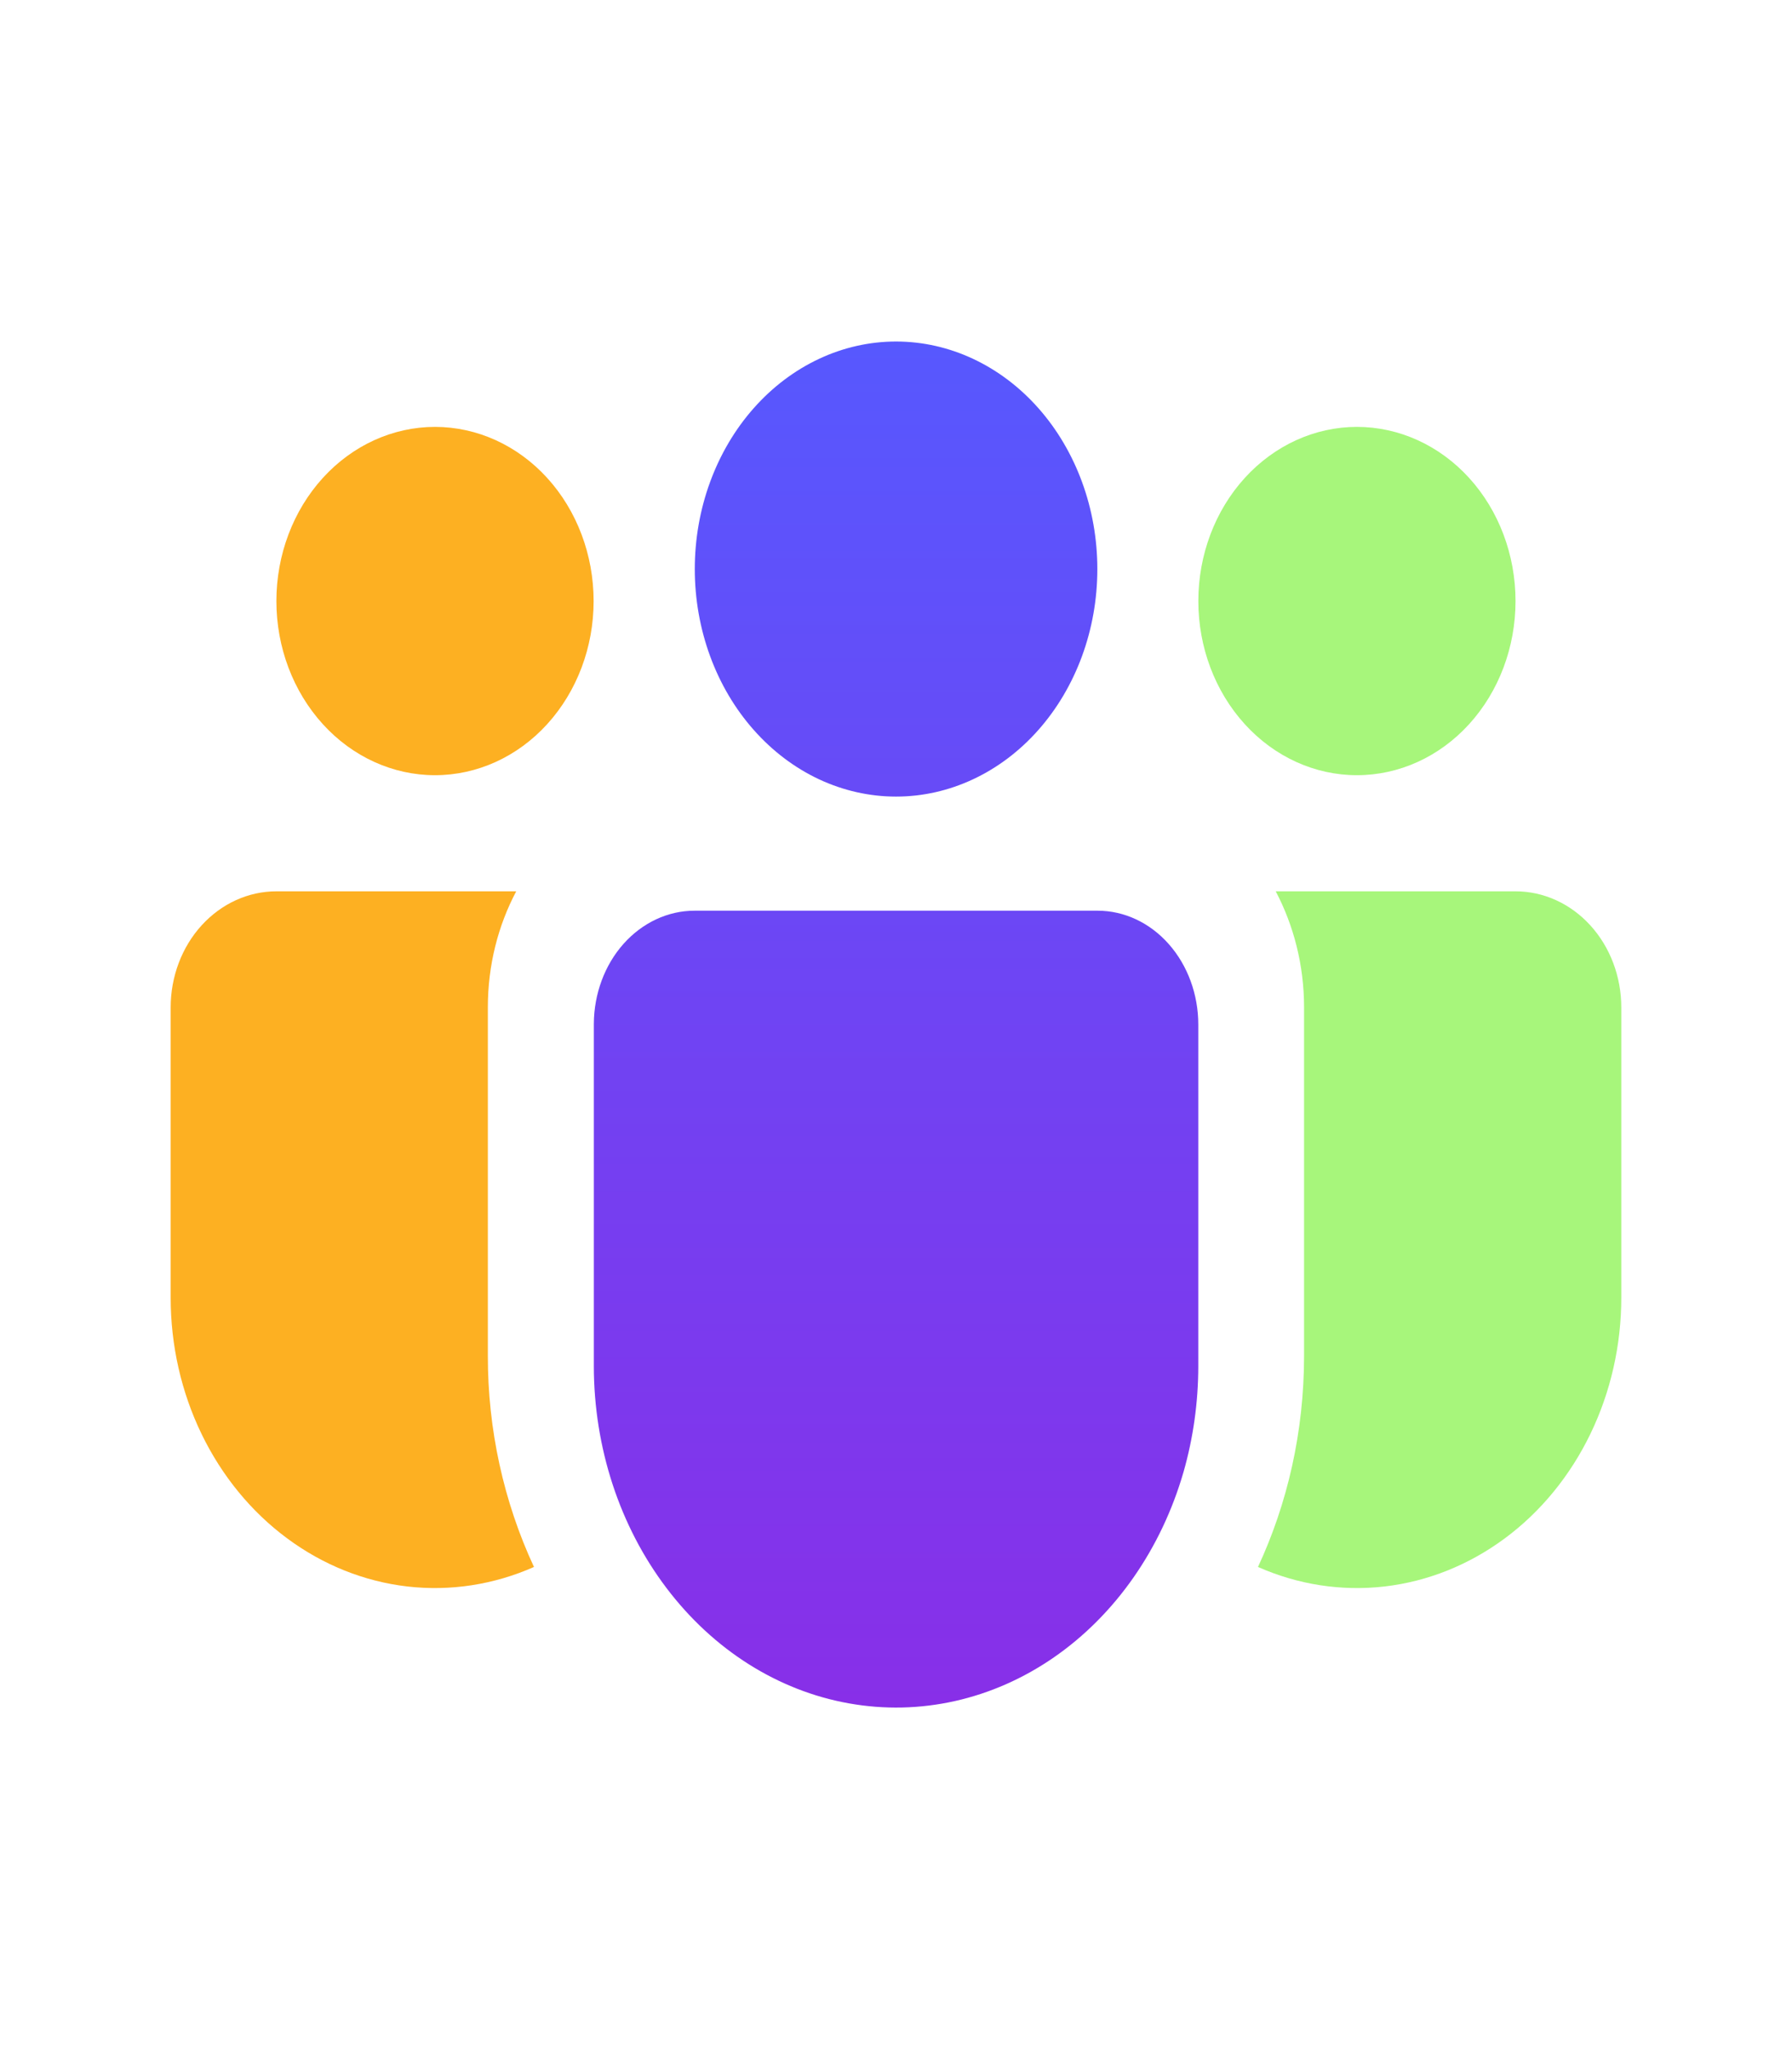 <svg width="42" height="48" viewBox="0 0 42 48" fill="none" xmlns="http://www.w3.org/2000/svg">
<path d="M10.195 10C9.21 10 8.264 10.43 7.567 11.195C6.87 11.96 6.478 12.998 6.478 14.08C6.478 15.162 6.87 16.199 7.567 16.964C8.264 17.73 9.21 18.159 10.195 18.159C11.181 18.159 12.127 17.73 12.824 16.964C13.521 16.199 13.913 15.162 13.913 14.08C13.913 12.998 13.521 11.96 12.824 11.195C12.127 10.43 11.181 10 10.195 10ZM11.434 23.599C11.434 22.606 11.675 21.679 12.099 20.879H6.478C5.821 20.879 5.191 21.166 4.726 21.676C4.261 22.186 4 22.878 4 23.599V30.398C4 31.512 4.248 32.608 4.724 33.591C5.2 34.574 5.889 35.414 6.73 36.036C7.57 36.659 8.538 37.046 9.546 37.163C10.555 37.279 11.575 37.122 12.515 36.706C11.802 35.173 11.431 33.476 11.434 31.756V23.599Z" fill="#FDB022"/>
<path d="M21.001 8C20.382 8 19.768 8.138 19.196 8.406C18.624 8.674 18.104 9.066 17.666 9.561C17.227 10.056 16.88 10.644 16.643 11.29C16.406 11.937 16.284 12.63 16.284 13.33C16.284 14.03 16.406 14.723 16.643 15.37C16.88 16.017 17.227 16.604 17.666 17.099C18.104 17.594 18.624 17.987 19.196 18.255C19.768 18.522 20.382 18.66 21.001 18.66C22.253 18.66 23.452 18.099 24.337 17.099C25.222 16.099 25.719 14.744 25.719 13.33C25.719 11.916 25.222 10.561 24.337 9.561C23.452 8.562 22.253 8 21.001 8ZM13.918 23.982C13.922 23.278 14.173 22.604 14.615 22.108C15.058 21.612 15.656 21.333 16.279 21.333H25.724C26.35 21.333 26.95 21.614 27.393 22.115C27.836 22.615 28.085 23.294 28.085 24.001V32.004C28.084 32.844 27.968 33.678 27.74 34.477C27.217 36.288 26.14 37.828 24.702 38.823C23.265 39.817 21.56 40.199 19.895 39.901C18.23 39.604 16.714 38.645 15.619 37.197C14.523 35.75 13.92 33.909 13.918 32.004V24.001V23.982Z" fill="url(#paint0_linear_5250_3738)"/>
<path d="M31.803 10C30.817 10 29.872 10.43 29.175 11.195C28.478 11.96 28.086 12.998 28.086 14.08C28.086 15.162 28.478 16.199 29.175 16.964C29.872 17.73 30.817 18.159 31.803 18.159C32.789 18.159 33.735 17.73 34.432 16.964C35.129 16.199 35.52 15.162 35.52 14.08C35.52 12.998 35.129 11.96 34.432 11.195C33.735 10.43 32.789 10 31.803 10ZM30.564 23.599V31.758C30.564 33.54 30.175 35.221 29.484 36.706C30.424 37.122 31.444 37.279 32.452 37.163C33.461 37.046 34.428 36.659 35.269 36.036C36.11 35.414 36.798 34.574 37.274 33.591C37.75 32.608 37.999 31.512 37.999 30.398V23.599C37.999 22.878 37.738 22.186 37.273 21.676C36.808 21.166 36.178 20.879 35.52 20.879H29.9C30.321 21.679 30.564 22.606 30.564 23.599Z" fill="#A7F67B"/>
<defs>
<linearGradient id="paint0_linear_5250_3738" x1="21.001" y1="8" x2="21.001" y2="40" gradientUnits="userSpaceOnUse">
<stop stop-color="#5758FE"/>
<stop offset="1" stop-color="#882FE8"/>
</linearGradient>
</defs>
</svg>
